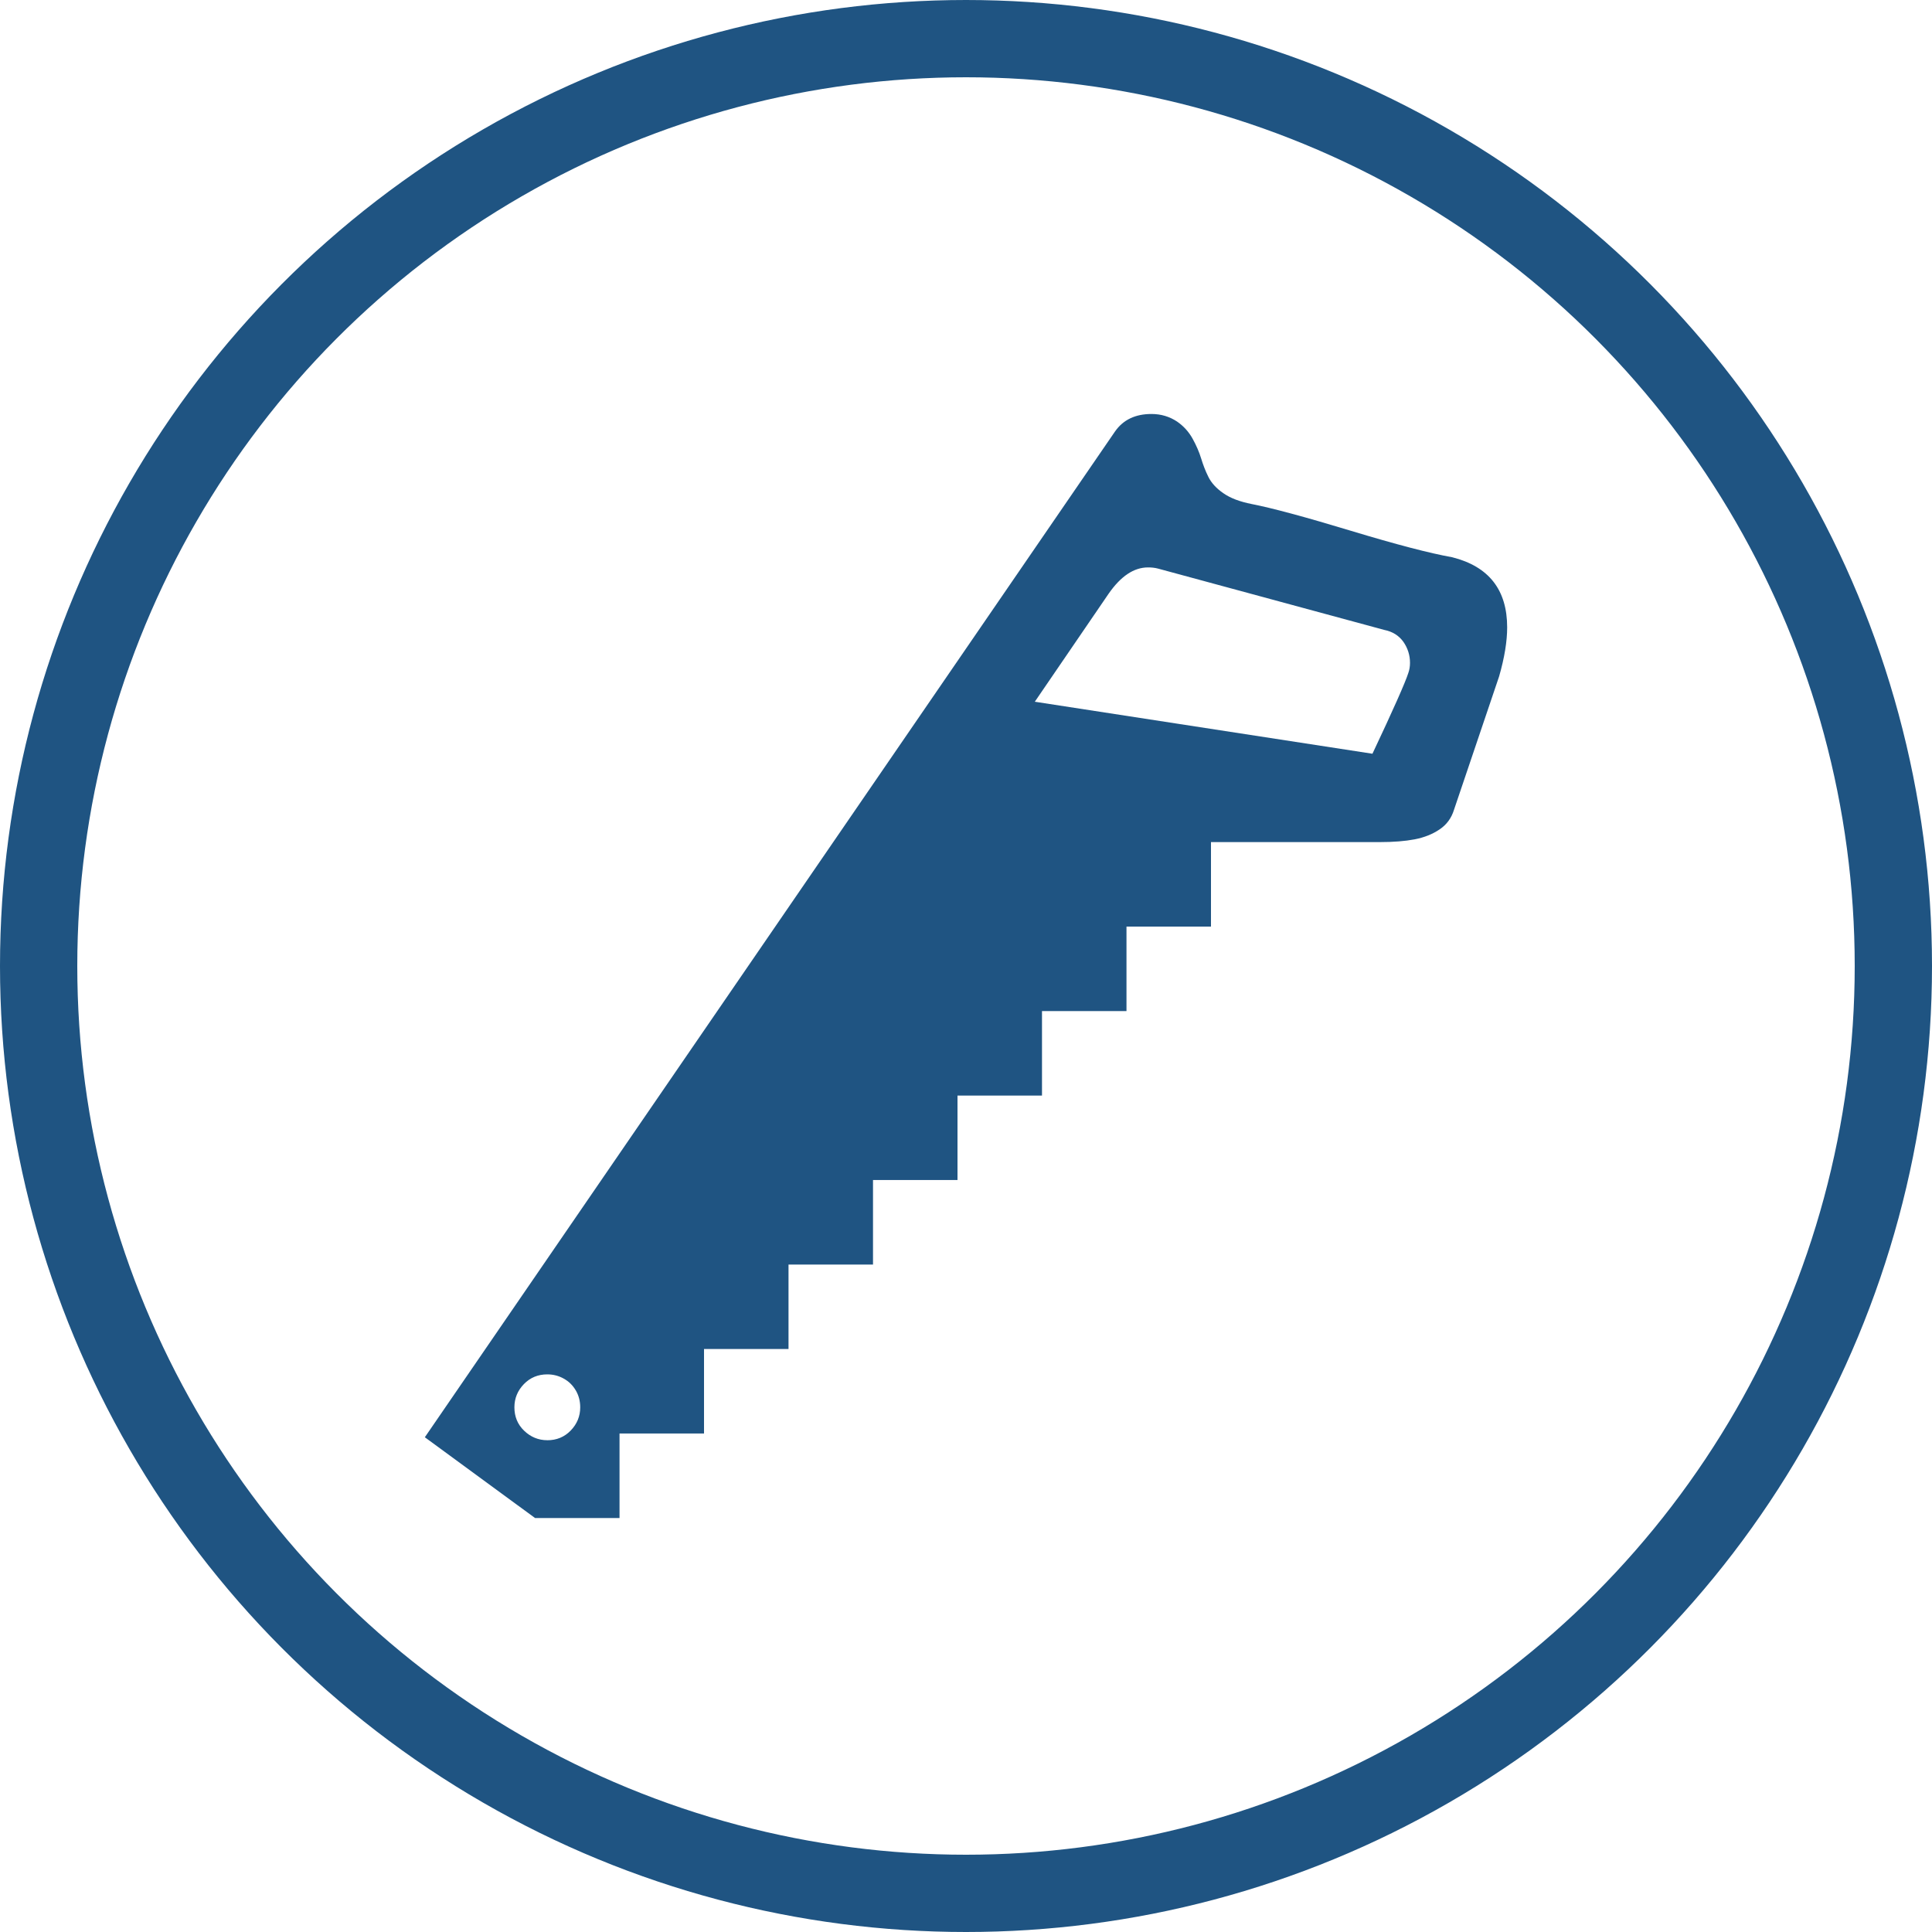 <svg width="75" height="75" viewBox="0 0 75 75" fill="none" xmlns="http://www.w3.org/2000/svg">
<path d="M20.77 58.929L16.492 55.794L43.288 16.745C43.605 16.294 44.077 16.071 44.699 16.071C45.072 16.071 45.402 16.171 45.698 16.368C45.95 16.543 46.148 16.762 46.298 17.032C46.444 17.297 46.555 17.556 46.628 17.796C46.701 18.035 46.791 18.276 46.907 18.508C47.022 18.743 47.215 18.957 47.49 19.146C47.764 19.339 48.129 19.475 48.587 19.566C49.376 19.72 50.654 20.064 52.425 20.6C54.195 21.136 55.511 21.479 56.378 21.633C57.801 21.993 58.508 22.902 58.508 24.355C58.508 24.891 58.406 25.526 58.195 26.259C57.505 28.291 56.922 30.019 56.442 31.442C56.343 31.76 56.159 32.013 55.885 32.197C55.61 32.383 55.289 32.511 54.916 32.583C54.543 32.654 54.097 32.69 53.569 32.69H47.01V35.97H43.73V39.25H40.45V42.53H37.17V45.809H33.89V49.089H30.61V52.369H27.33V55.649H24.05V58.929H20.77L20.77 58.929ZM53.278 29.26C54.088 27.545 54.551 26.499 54.671 26.125C54.714 26.004 54.736 25.872 54.736 25.731C54.736 25.435 54.65 25.165 54.483 24.921C54.311 24.678 54.062 24.517 53.736 24.453L44.96 22.074C44.827 22.038 44.699 22.027 44.566 22.027C44.017 22.027 43.511 22.367 43.039 23.044L40.171 27.241L53.278 29.26L53.278 29.26ZM21.246 55.91C21.607 55.91 21.911 55.785 22.155 55.533C22.4 55.279 22.524 54.98 22.524 54.633C22.524 54.393 22.468 54.174 22.352 53.976C22.237 53.78 22.082 53.626 21.885 53.518C21.688 53.407 21.474 53.353 21.246 53.353C20.886 53.353 20.582 53.478 20.337 53.731C20.093 53.984 19.969 54.284 19.969 54.631C19.969 54.991 20.093 55.296 20.346 55.54C20.599 55.783 20.899 55.909 21.246 55.909V55.91Z" fill="#1F5482"/>
<circle cx="37.5" cy="37.5" r="36" stroke="#1F5482" stroke-width="3"/>
</svg>
